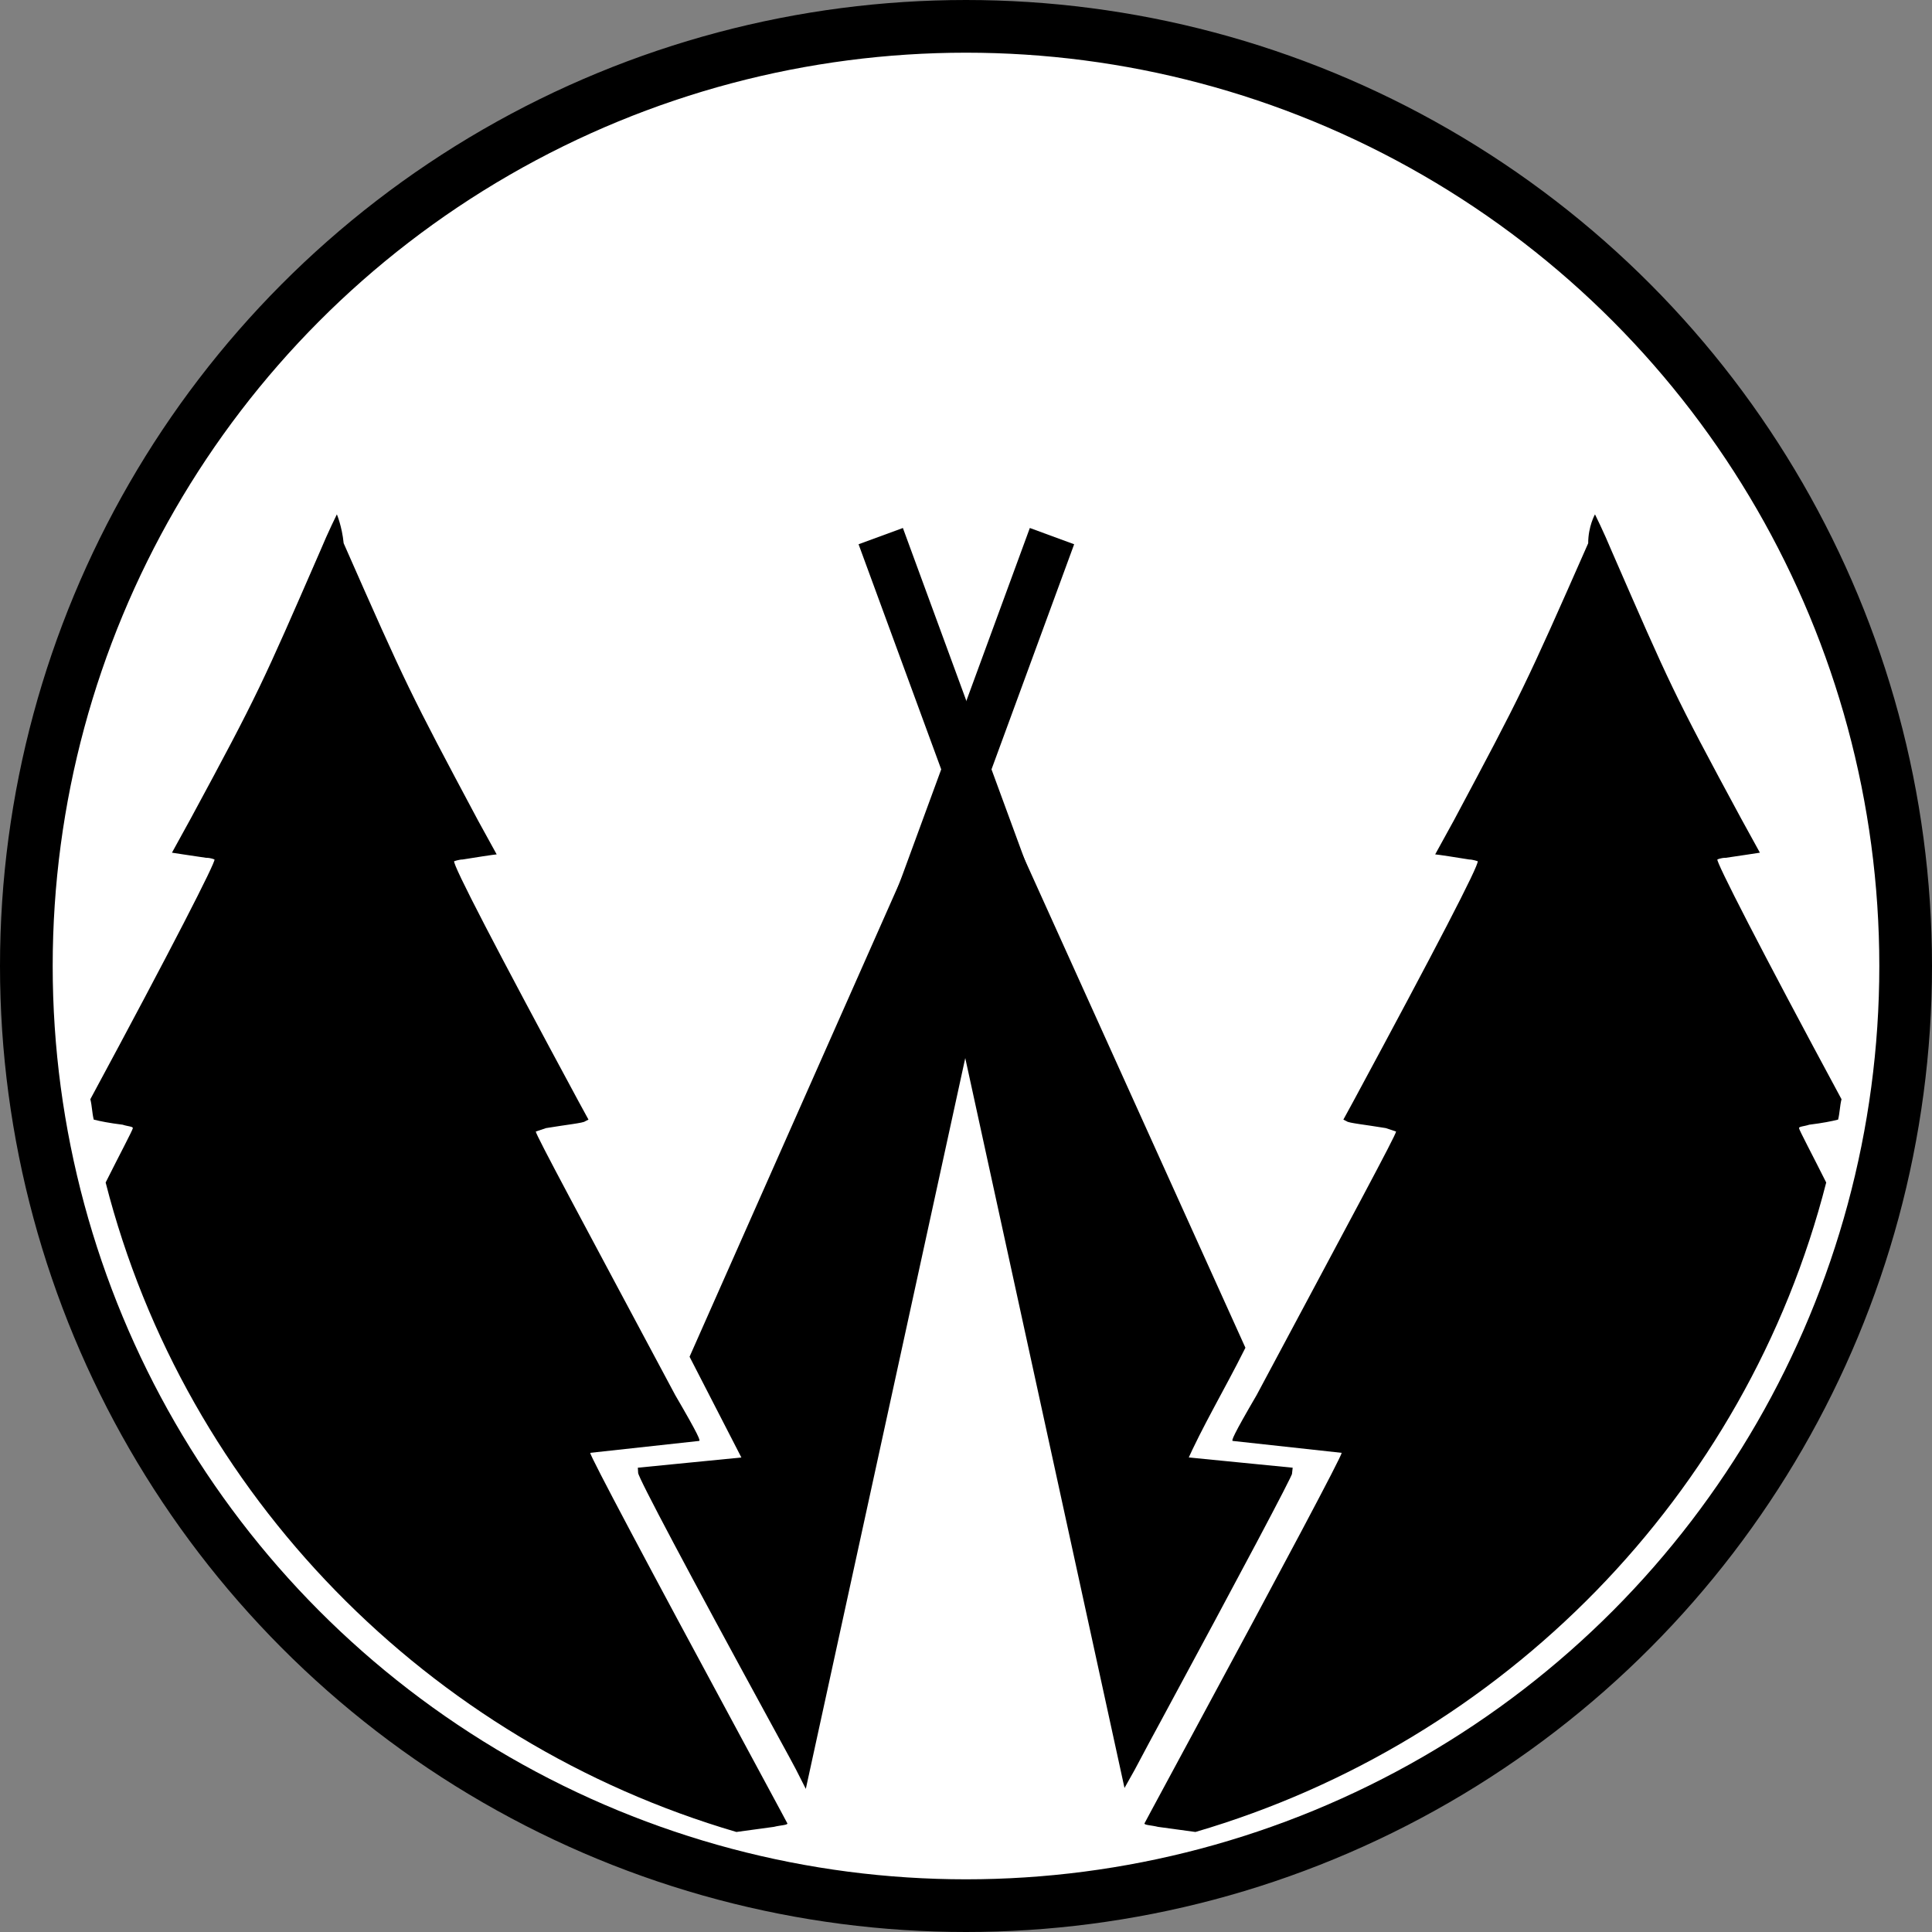 <?xml version="1.0" encoding="utf-8"?>
<!-- Generator: Adobe Illustrator 25.2.0, SVG Export Plug-In . SVG Version: 6.00 Build 0)  -->
<svg version="1.1" xmlns="http://www.w3.org/2000/svg" xmlns:xlink="http://www.w3.org/1999/xlink" x="0px" y="0px"
	 viewBox="0 0 220 220" style="enable-background:new 0 0 220 220;" xml:space="preserve">
<rect x="0" y="0" width="220" height="220" fill="#808080" stroke="none"/>
<style type="text/css">
	.st0{fill:#FFFFFF;}
	.st1{fill:#FFFFFF;stroke:#000000;stroke-width:6;}
	.st2{stroke:#000000;stroke-width:0.541;stroke-miterlimit:3.727;}
	.st3{stroke:#000000;stroke-width:3.168;stroke-linecap:square;stroke-miterlimit:3.727;}
	.st4{fill:none;stroke:#000000;stroke-width:6;}
	.st5{stroke:#FFFFFF;stroke-width:6;}
	.st6{fill:#FFFFFF;stroke:#FFFFFF;stroke-width:0.541;stroke-miterlimit:3.727;}
	.st7{fill:#FFFFFF;stroke:#FFFFFF;stroke-width:3.168;stroke-linecap:square;stroke-miterlimit:3.727;}
	.st8{fill:none;stroke:#FFFFFF;stroke-width:6;}
</style>
<g id="BG">
</g>
<g id="IMG">
	<g>
		<circle class="st1" cx="110" cy="110" r="107"/>
		<g id="g3089-3" transform="matrix(1.697,0,0,1.697,-568.545,-1404.555)">
			<path id="path916-3-7-8-6" class="st2" d="M399.9,877.4l-18.3,41.3l3.6,7l-7.1,0.7c0,0.3,3.4,6.7,8.8,16.6
				c1.2,2.2,1.7,3.1,2.1,3.9l10.8-49.5l10.8,49.5c0.4-0.7,0.9-1.7,2.1-3.9c5.4-10,8.8-16.4,8.8-16.6l-7.1-0.7c1-2.3,2.6-5,3.9-7.6
				L399.9,877.4z"/>
			<g id="g1905-7" transform="translate(113.474,11.231)">
				<path id="path1227-1-1-7-5" class="st3" d="M281.1,882.5l10.5-28.6"/>
				<path id="path1227-1-2-5-6-3" class="st3" d="M291.7,882.5l-10.5-28.6"/>
			</g>
		</g>
		<g id="g50539-5" transform="matrix(1.936,0,0,1.936,-273.53,-830.828)">
			<path id="path25303-2-6" d="M235.1,459.4c0,0,0.5,1,1,2.2c3.4,7.8,3.6,8.3,7.6,15.7c0.6,1.1,1.1,2,1.1,2c0,0-1.3,0.2-2,0.3
				c-0.3,0-0.5,0.1-0.5,0.1c-0.1,0.1,2.5,5.2,7.3,14.1l0,0c-0.1,0.4-0.1,0.8-0.2,1.2c-0.4,0.1-0.9,0.2-1.7,0.3
				c-0.3,0.1-0.6,0.1-0.6,0.2c0,0.1,0.8,1.6,1.6,3.2c-4.7,18.4-19,32.9-37.1,38.2c-0.7-0.1-1.5-0.2-2.2-0.3
				c-0.4-0.1-0.8-0.1-0.8-0.2c0,0,0.1-0.2,2.8-5.2c5.4-10,8.8-16.4,8.8-16.6l-6.4-0.7c-0.1,0,0-0.3,1.4-2.7
				c5.5-10.3,8.2-15.3,8.2-15.5c0,0-0.3-0.1-0.6-0.2c-1.2-0.2-2.2-0.3-2.3-0.4l-0.2-0.1l0.6-1.1c4.8-8.9,7.4-13.9,7.3-14.1
				c0,0-0.3-0.1-0.5-0.1c-0.6-0.1-1.9-0.3-2-0.3c0,0,0.5-0.9,1.1-2c4-7.5,4.2-7.9,7.9-16.3C234.7,460.1,235.1,459.4,235.1,459.4
				L235.1,459.4z"/>
			<path id="path25303-2-5-2" d="M161.1,459.4c0,0-0.5,1-1,2.2c-3.4,7.8-3.6,8.3-7.6,15.7c-0.6,1.1-1.1,2-1.1,2c0,0,1.3,0.2,2,0.3
				c0.3,0,0.5,0.1,0.5,0.1c0.1,0.1-2.5,5.2-7.3,14.1l0,0c0.1,0.4,0.1,0.8,0.2,1.2c0.4,0.1,0.9,0.2,1.7,0.3c0.3,0.1,0.6,0.1,0.6,0.2
				c0,0.1-0.8,1.6-1.6,3.2c4.7,18.4,19,32.9,37.1,38.2c0.7-0.1,1.5-0.2,2.2-0.3c0.4-0.1,0.8-0.1,0.8-0.2c0,0-0.1-0.2-2.8-5.2
				c-5.4-10-8.8-16.4-8.8-16.6l6.4-0.7c0.1,0,0-0.3-1.4-2.7c-5.5-10.3-8.2-15.3-8.2-15.5c0,0,0.3-0.1,0.6-0.2
				c1.2-0.2,2.2-0.3,2.3-0.4l0.2-0.1l-0.6-1.1c-4.8-8.9-7.4-13.9-7.3-14.1c0,0,0.3-0.1,0.5-0.1c0.6-0.1,1.9-0.3,2-0.3
				c0,0-0.5-0.9-1.1-2c-4-7.5-4.2-7.9-7.9-16.3C161.4,460.1,161.1,459.4,161.1,459.4L161.1,459.4z"/>
		</g>
	</g>
</g>
</svg>

